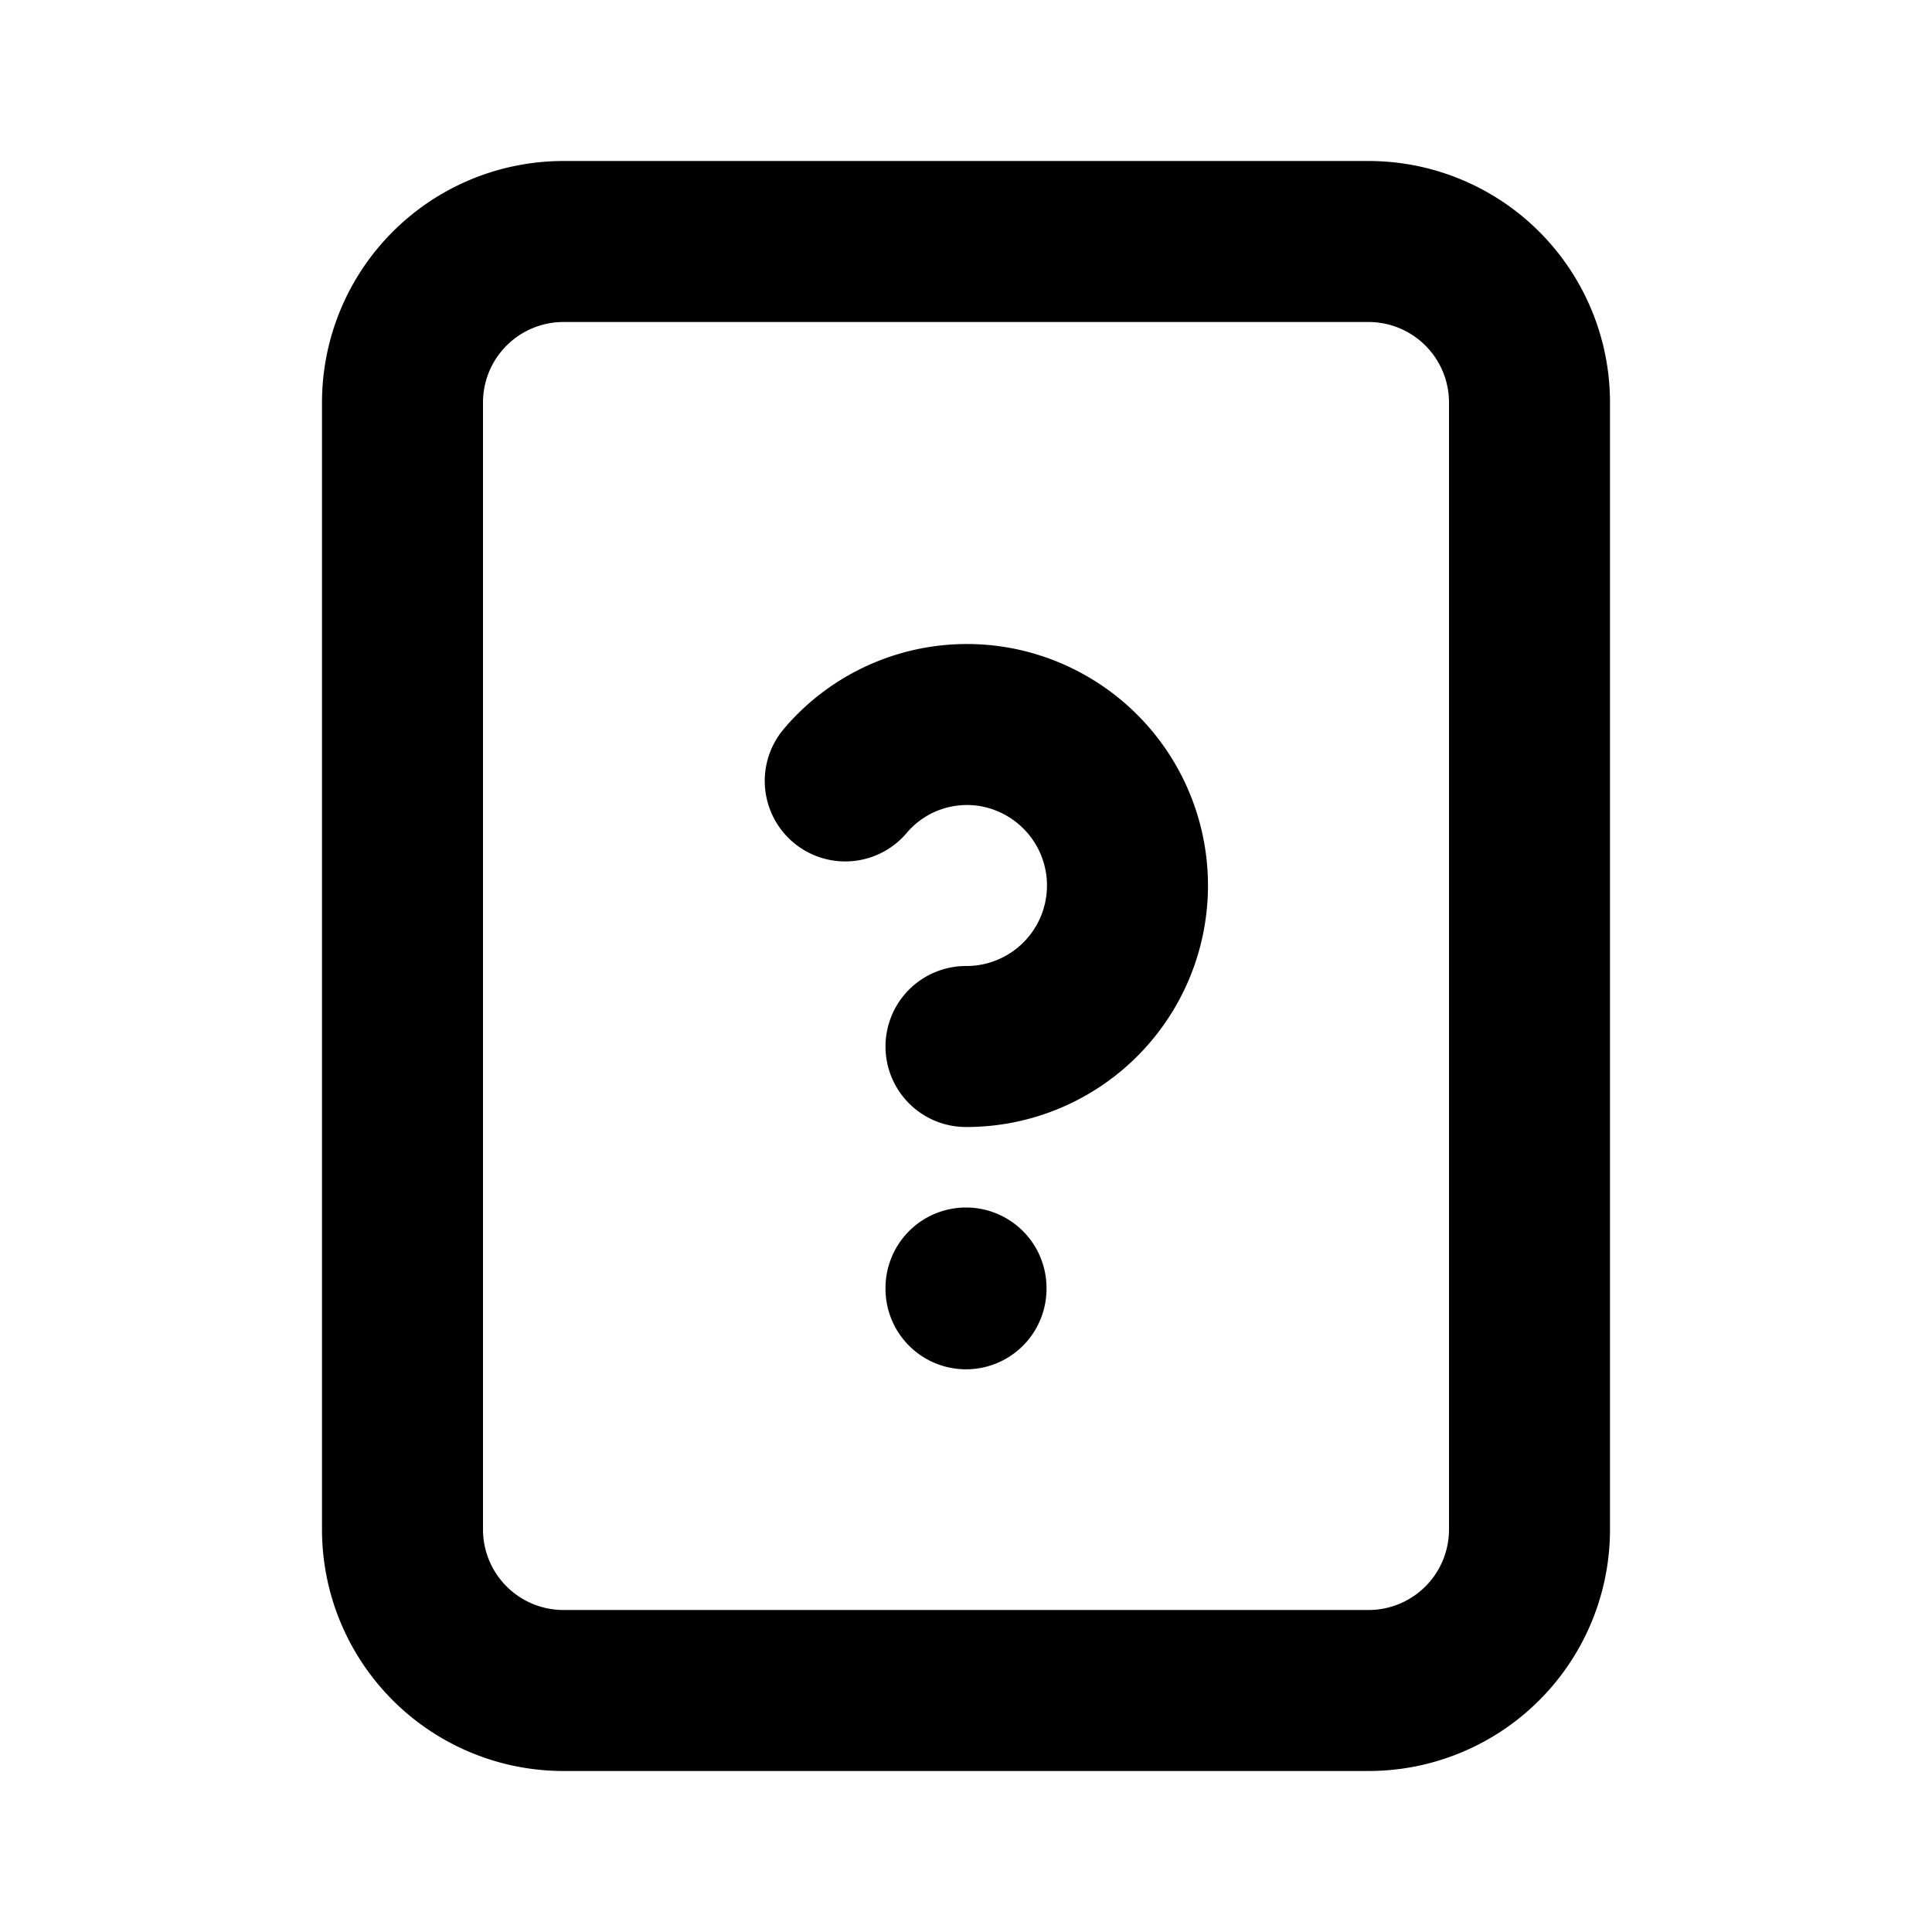 <svg xmlns="http://www.w3.org/2000/svg" viewBox="0 0 24 24" fill="none" stroke="currentColor" stroke-width="2" stroke-linecap="round" stroke-linejoin="round" class="icon icon-tabler icons-tabler-outline icon-tabler-device-unknown"><path d="M0 0h24v24H0z" stroke="none"/><path d="M5 5a2 2 0 012-2h10a2 2 0 012 2v14a2 2 0 01-2 2H7a2 2 0 01-2-2zM12 16v.01"/><path d="M12 13a2 2 0 00.914-3.782 1.98 1.98 0 00-2.414.483"/></svg>